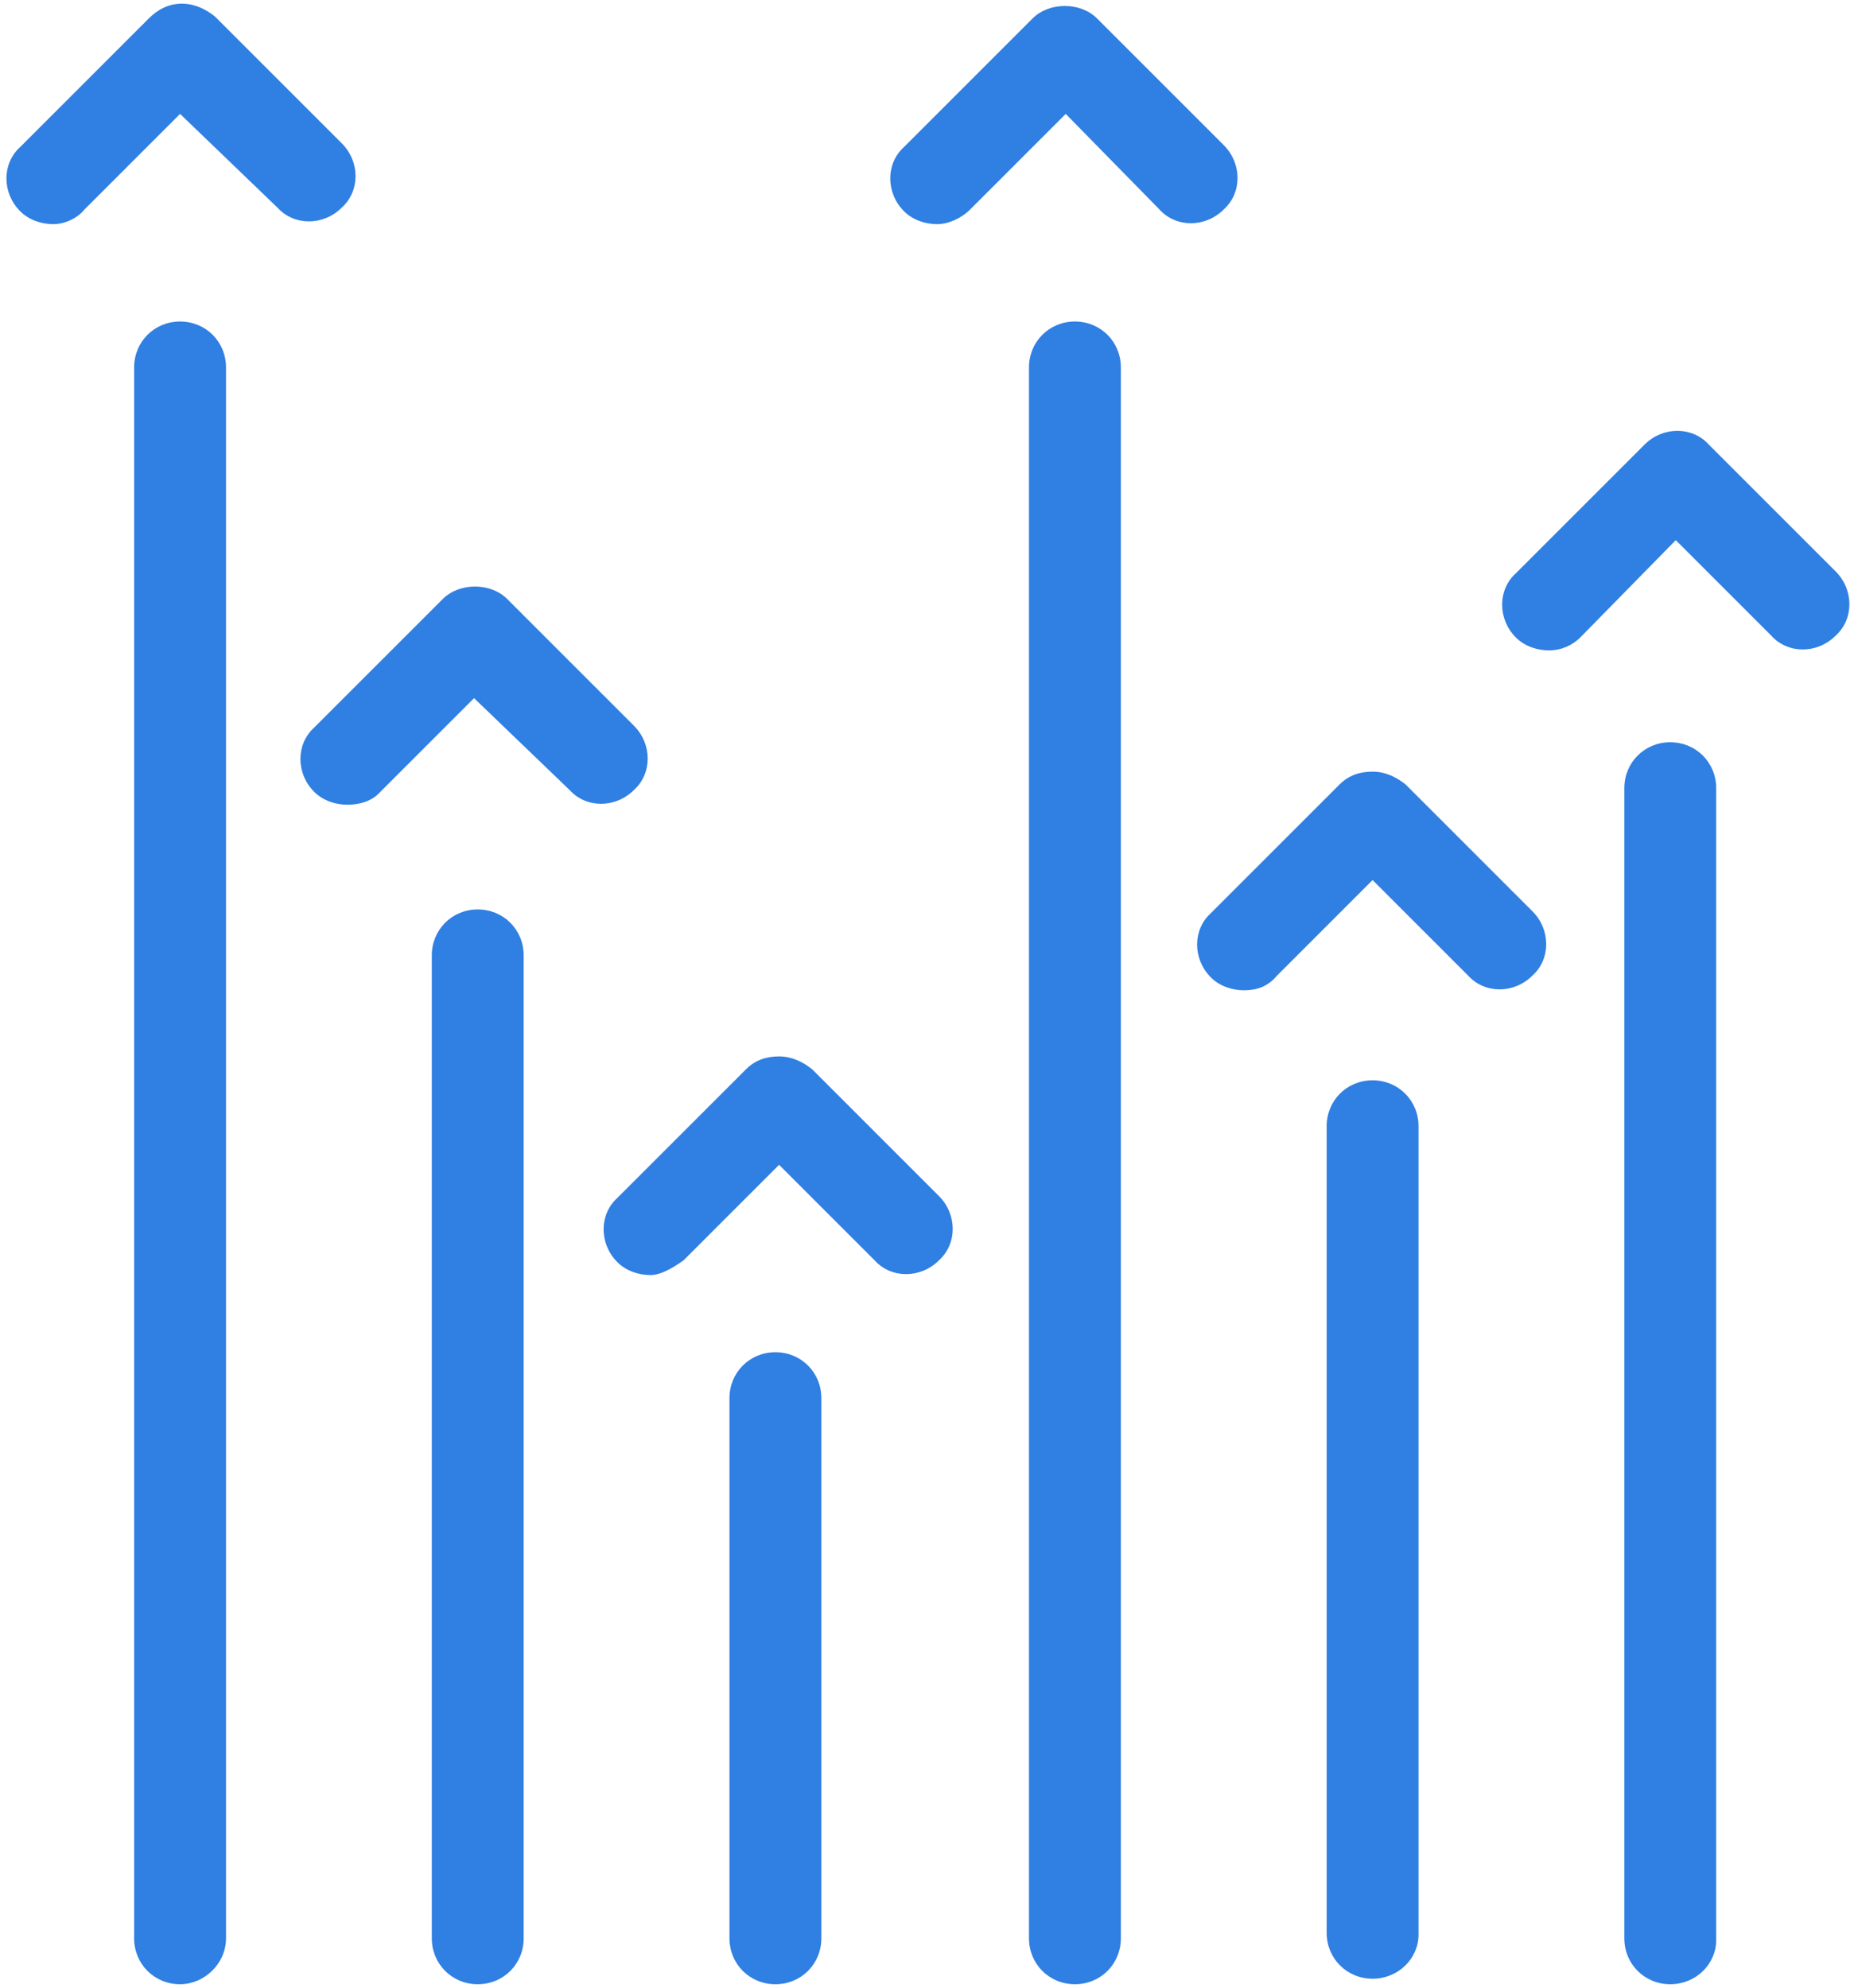 <?xml version="1.0" encoding="utf-8"?>
<!-- Generator: Adobe Illustrator 19.2.1, SVG Export Plug-In . SVG Version: 6.00 Build 0)  -->
<svg version="1.1" id="Layer_1" xmlns="http://www.w3.org/2000/svg" xmlns:xlink="http://www.w3.org/1999/xlink" x="0px" y="0px"
	 viewBox="0 0 100.9 108.2" style="fill: #307FE2; enable-background:new 0 0 100.9 108.2;" xml:space="preserve">
<g>
	<path d="M74.7,107.7c-1.4,0-2.5-1.1-2.5-2.5V61.3c0-1.4,1.1-2.5,2.5-2.5s2.5,1.1,2.5,2.5v44
		C77.2,106.6,76.1,107.7,74.7,107.7z"/>
	<path d="M58.5,108c-1.4,0-2.5-1.1-2.5-2.5V20c0-1.4,1.1-2.5,2.5-2.5S61,18.6,61,20v85.5C61,106.9,59.9,108,58.5,108z"
		/>
	<path d="M42.2,108c-1.4,0-2.5-1.1-2.5-2.5V76.1c0-1.4,1.1-2.5,2.5-2.5s2.5,1.1,2.5,2.5v29.4
		C44.7,106.9,43.6,108,42.2,108z"/>
	<path d="M26,108c-1.4,0-2.5-1.1-2.5-2.5V52c0-1.4,1.1-2.5,2.5-2.5s2.5,1.1,2.5,2.5v53.5C28.5,106.9,27.4,108,26,108z"
		/>
	<path d="M9.8,108c-1.4,0-2.5-1.1-2.5-2.5V20c0-1.4,1.1-2.5,2.5-2.5s2.5,1.1,2.5,2.5v85.5C12.3,106.9,11.1,108,9.8,108z
		"/>
	<g>
		<path d="M90.9,108c-1.4,0-2.5-1.1-2.5-2.5V42.9c0-1.4,1.1-2.5,2.5-2.5s2.5,1.1,2.5,2.5v62.7
			C93.4,106.9,92.3,108,90.9,108z"/>
		<path d="M84.3,35.4c-0.6,0-1.3-0.2-1.8-0.7c-1-1-1-2.6,0-3.5l7-7c1-1,2.6-1,3.5,0l6.9,6.9c1,1,1,2.6,0,3.5
			c-1,1-2.6,1-3.5,0l-5.2-5.2L86,34.7C85.6,35.1,85,35.4,84.3,35.4z"/>
	</g>
	<path d="M51,12.2c-0.6,0-1.3-0.2-1.8-0.7c-1-1-1-2.6,0-3.5l7-7c0.9-0.9,2.6-0.9,3.5,0l6.9,6.9c1,1,1,2.6,0,3.5
		c-1,1-2.6,1-3.5,0L58,6.2l-5.2,5.2C52.3,11.9,51.6,12.2,51,12.2z"/>
	<g>
		<path d="M18.9,43.8c-0.6,0-1.3-0.2-1.8-0.7c-1-1-1-2.6,0-3.5l7-7c0.9-0.9,2.6-0.9,3.5,0l6.9,6.9c1,1,1,2.6,0,3.5
			c-1,1-2.6,1-3.5,0L25.8,38l-5.2,5.2C20.2,43.6,19.6,43.8,18.9,43.8z"/>
	</g>
	<g>
		<path d="M67.7,53.9c-0.6,0-1.3-0.2-1.8-0.7c-1-1-1-2.6,0-3.5l7-7c0.5-0.5,1.1-0.7,1.8-0.7l0,0c0.7,0,1.3,0.3,1.8,0.7
			l6.9,6.9c1,1,1,2.6,0,3.5c-1,1-2.6,1-3.5,0l-5.2-5.2l-5.2,5.2C69,53.7,68.4,53.9,67.7,53.9z"/>
	</g>
	<g>
		<path d="M2.9,12.2c-0.6,0-1.3-0.2-1.8-0.7c-1-1-1-2.6,0-3.5l7-7c0.5-0.5,1.1-0.8,1.8-0.8l0,0c0.7,0,1.3,0.3,1.8,0.7
			l6.9,6.9c1,1,1,2.6,0,3.5c-1,1-2.6,1-3.5,0L9.8,6.2l-5.2,5.2C4.2,11.9,3.5,12.2,2.9,12.2z"/>
	</g>
	<g>
		<path d="M35.4,69.4c-0.6,0-1.3-0.2-1.8-0.7c-1-1-1-2.6,0-3.5l7-7c0.5-0.5,1.1-0.7,1.8-0.7l0,0c0.7,0,1.3,0.3,1.8,0.7
			l6.9,6.9c1,1,1,2.6,0,3.5c-1,1-2.6,1-3.5,0l-5.2-5.2l-5.2,5.2C36.5,69.1,35.9,69.4,35.4,69.4z"/>
	</g>
</g>
</svg>
